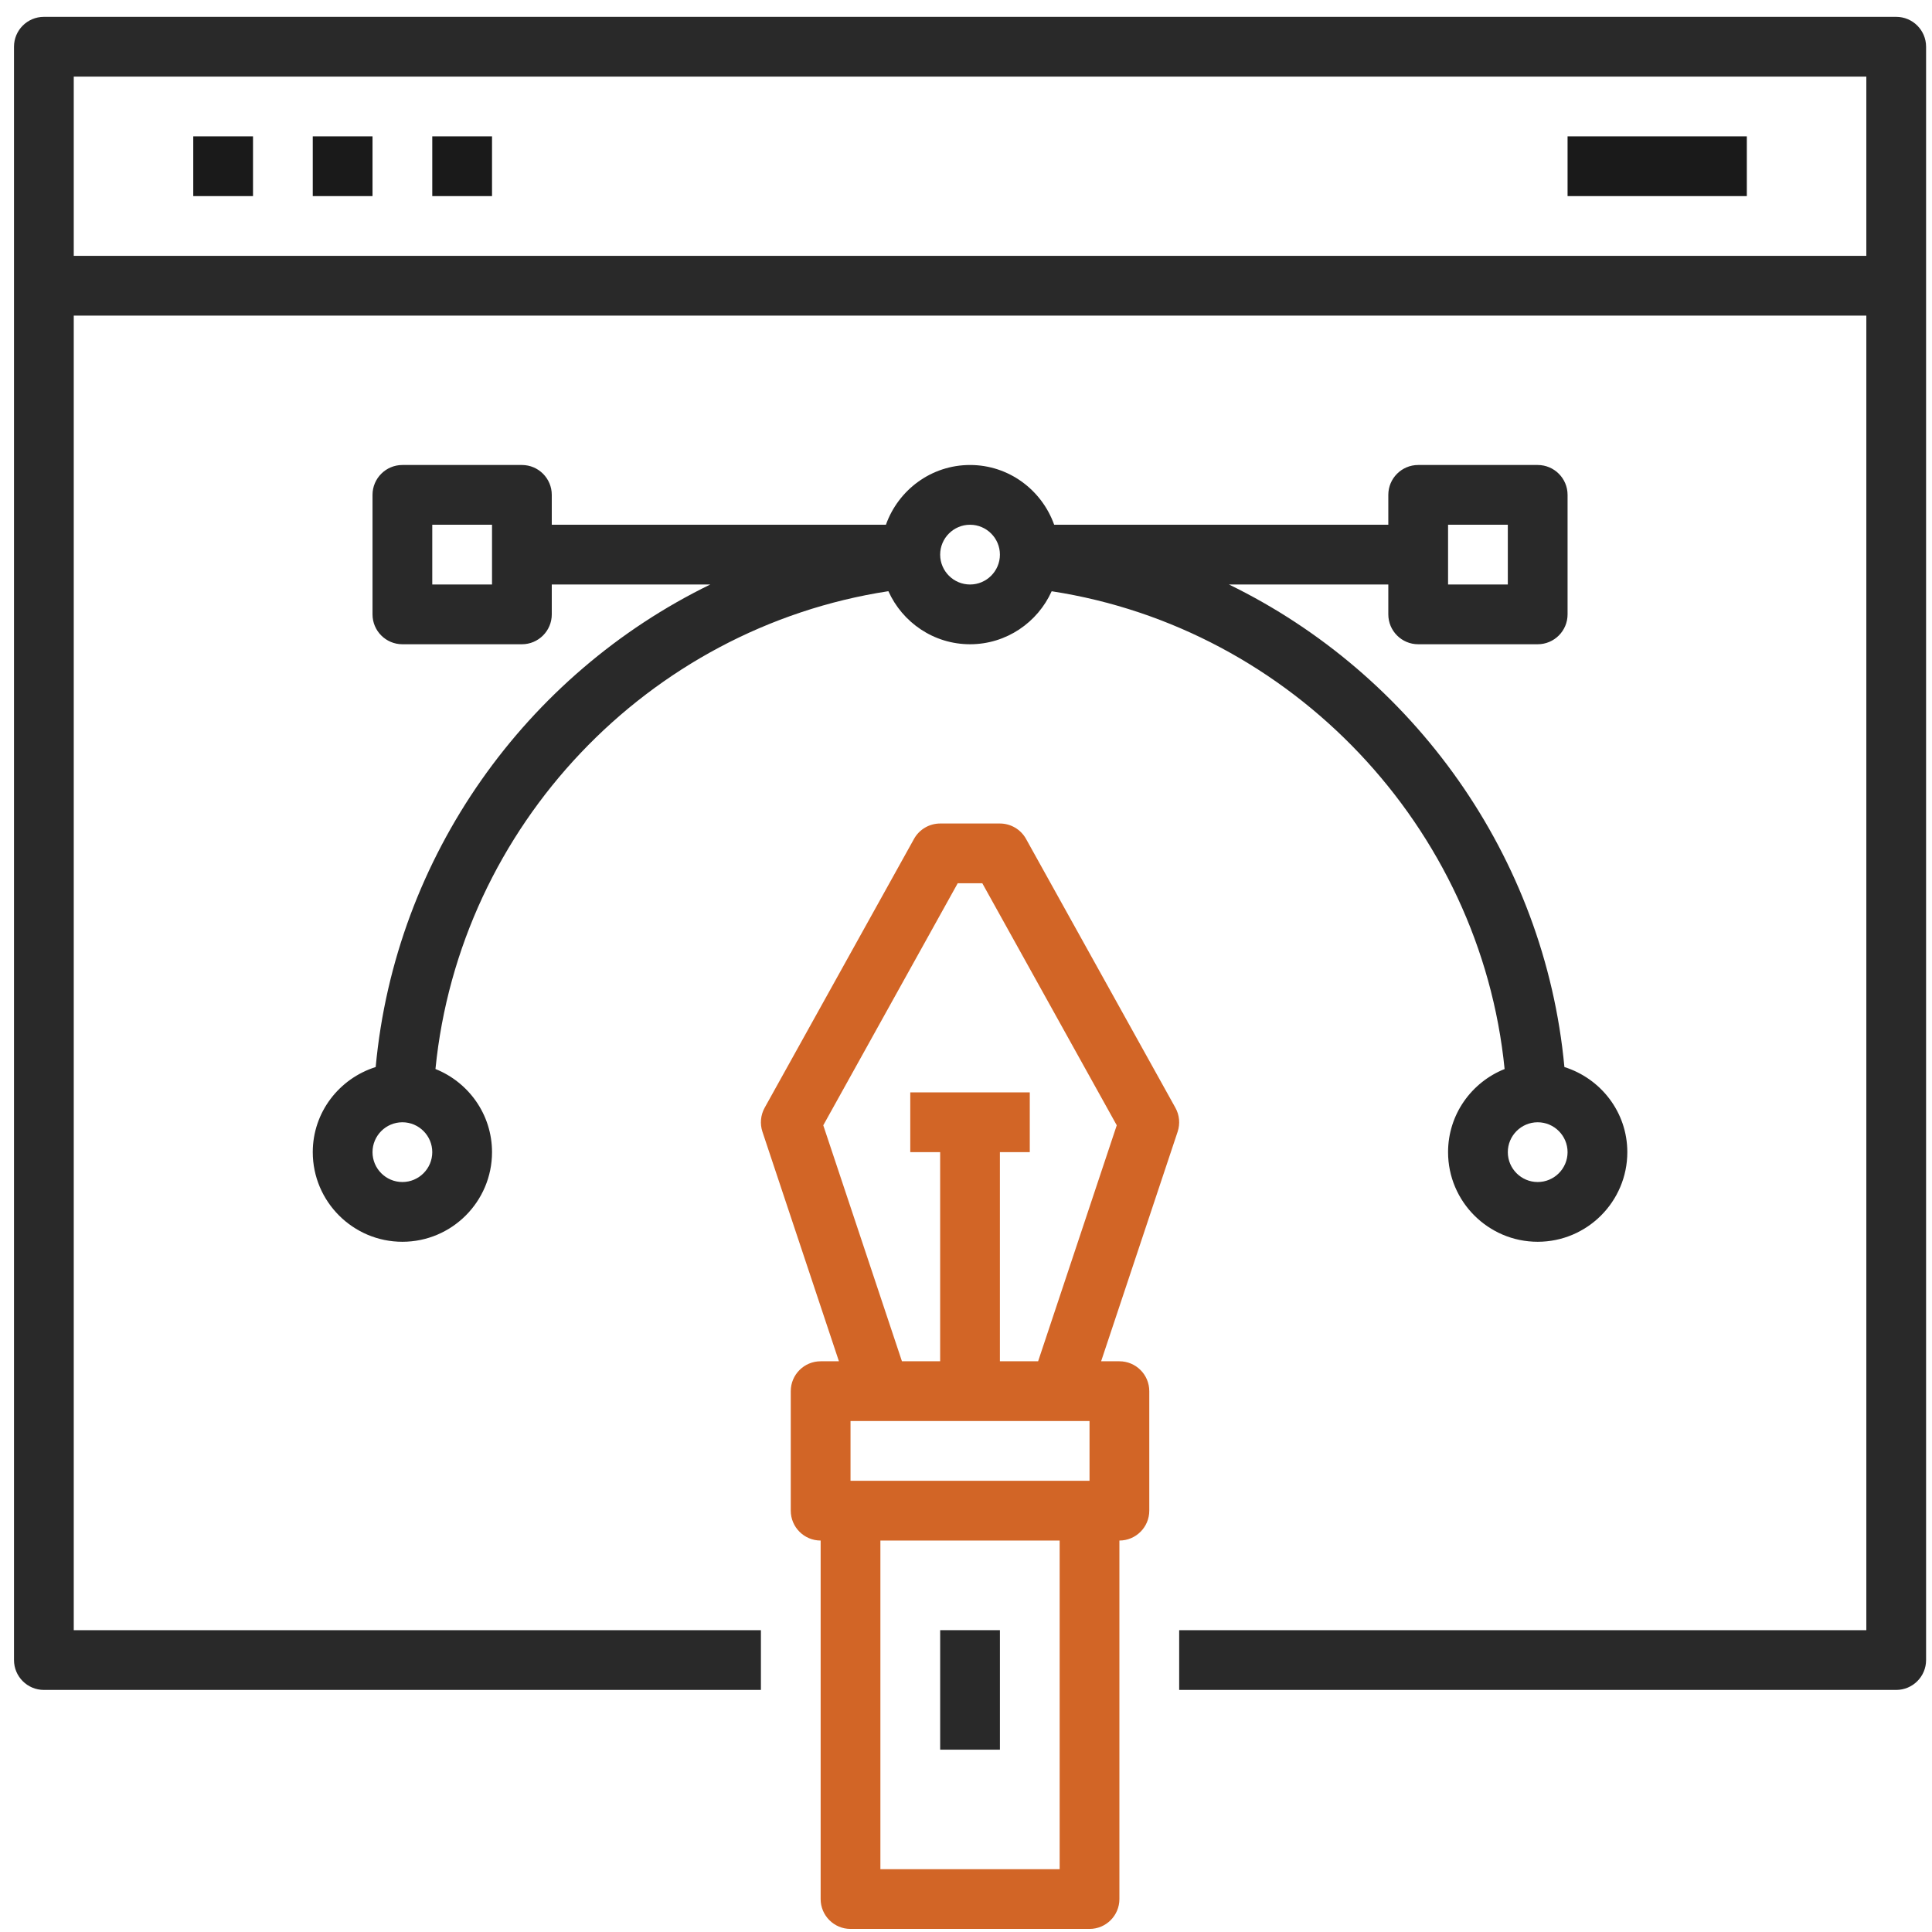 <svg width="97" height="97" viewBox="0 0 97 97" fill="none" xmlns="http://www.w3.org/2000/svg">
<g clip-path="url(#clip0)">
<path d="M51.513 42.117C51.249 41.642 50.747 41.346 50.202 41.346H47.202C46.658 41.346 46.155 41.642 45.891 42.117L38.391 55.617C38.187 55.985 38.147 56.421 38.279 56.82L42.12 68.346H41.202C40.374 68.346 39.702 69.018 39.702 69.846V75.846C39.702 76.674 40.374 77.346 41.202 77.346V95.346C41.202 96.174 41.874 96.846 42.702 96.846H54.702C55.53 96.846 56.202 96.174 56.202 95.346V77.346C57.03 77.346 57.702 76.674 57.702 75.846V69.846C57.702 69.018 57.03 68.346 56.202 68.346H55.284L59.126 56.82C59.258 56.421 59.219 55.985 59.013 55.617L51.513 42.117ZM53.202 71.346H54.702V74.346H42.702V71.346H44.202H53.202ZM53.202 93.846H44.202V77.346H53.202V93.846ZM52.121 68.346H50.202V57.846H51.702V54.846H45.702V57.846H47.202V68.346H45.284L41.334 56.498L48.084 44.346H49.319L56.069 56.498L52.121 68.346Z" fill="#D26526"/>
<path d="M44.603 29.682C45.308 31.248 46.877 32.346 48.703 32.346C50.528 32.346 52.096 31.25 52.801 29.685C64.862 31.538 74.33 41.519 75.542 53.673C73.882 54.335 72.703 55.952 72.703 57.846C72.703 60.327 74.722 62.346 77.203 62.346C79.684 62.346 81.703 60.327 81.703 57.846C81.703 55.835 80.368 54.147 78.544 53.573C77.56 42.987 70.951 33.851 61.703 29.346H69.703V30.846C69.703 31.674 70.375 32.346 71.203 32.346H77.203C78.031 32.346 78.703 31.674 78.703 30.846V24.846C78.703 24.018 78.031 23.346 77.203 23.346H71.203C70.375 23.346 69.703 24.018 69.703 24.846V26.346H52.927C52.306 24.605 50.656 23.346 48.703 23.346C46.75 23.346 45.1 24.605 44.479 26.346H27.703V24.846C27.703 24.018 27.031 23.346 26.203 23.346H20.203C19.375 23.346 18.703 24.018 18.703 24.846V30.846C18.703 31.674 19.375 32.346 20.203 32.346H26.203C27.031 32.346 27.703 31.674 27.703 30.846V29.346H35.662C26.425 33.845 19.844 42.965 18.862 53.573C17.038 54.147 15.703 55.835 15.703 57.846C15.703 60.327 17.722 62.346 20.203 62.346C22.684 62.346 24.703 60.327 24.703 57.846C24.703 55.952 23.524 54.335 21.863 53.672C23.074 41.48 32.525 31.535 44.603 29.682ZM77.203 59.346C76.376 59.346 75.703 58.673 75.703 57.846C75.703 57.02 76.376 56.346 77.203 56.346C78.029 56.346 78.703 57.02 78.703 57.846C78.703 58.673 78.029 59.346 77.203 59.346ZM72.703 26.346H75.703V29.346H72.703V26.346ZM24.703 29.346H21.703V26.346H24.703V29.346ZM48.703 26.346C49.529 26.346 50.203 27.02 50.203 27.846C50.203 28.673 49.529 29.346 48.703 29.346C47.876 29.346 47.203 28.673 47.203 27.846C47.203 27.02 47.876 26.346 48.703 26.346ZM20.203 59.346C19.376 59.346 18.703 58.673 18.703 57.846C18.703 57.02 19.376 56.346 20.203 56.346C21.029 56.346 21.703 57.02 21.703 57.846C21.703 58.673 21.029 59.346 20.203 59.346Z" fill="#292929"/>
<path d="M95.203 0.846H2.203C1.375 0.846 0.703 1.518 0.703 2.346V14.346V83.346C0.703 84.174 1.375 84.846 2.203 84.846H38.203V81.846H3.703V15.846H93.703V81.846H59.203V84.846H95.203C96.031 84.846 96.703 84.174 96.703 83.346V14.346V2.346C96.703 1.518 96.031 0.846 95.203 0.846ZM3.703 12.846V3.846H93.703V12.846H3.703Z" fill="#292929"/>
<path d="M12.703 6.846H9.703V9.846H12.703V6.846Z" fill="#1A1A1A"/>
<path d="M18.703 6.846H15.703V9.846H18.703V6.846Z" fill="#1A1A1A"/>
<path d="M24.703 6.846H21.703V9.846H24.703V6.846Z" fill="#1A1A1A"/>
<path d="M87.703 6.846H78.703V9.846H87.703V6.846Z" fill="#1A1A1A"/>
<path d="M50.203 81.846H47.203V87.846H50.203V81.846Z" fill="#292929"/>
</g>
<defs>
<clipPath id="clip0">
<rect width="139.13" height="139.13" fill="white" transform="translate(0.703 0.846) scale(0.69)"/>
</clipPath>
</defs>
</svg>
